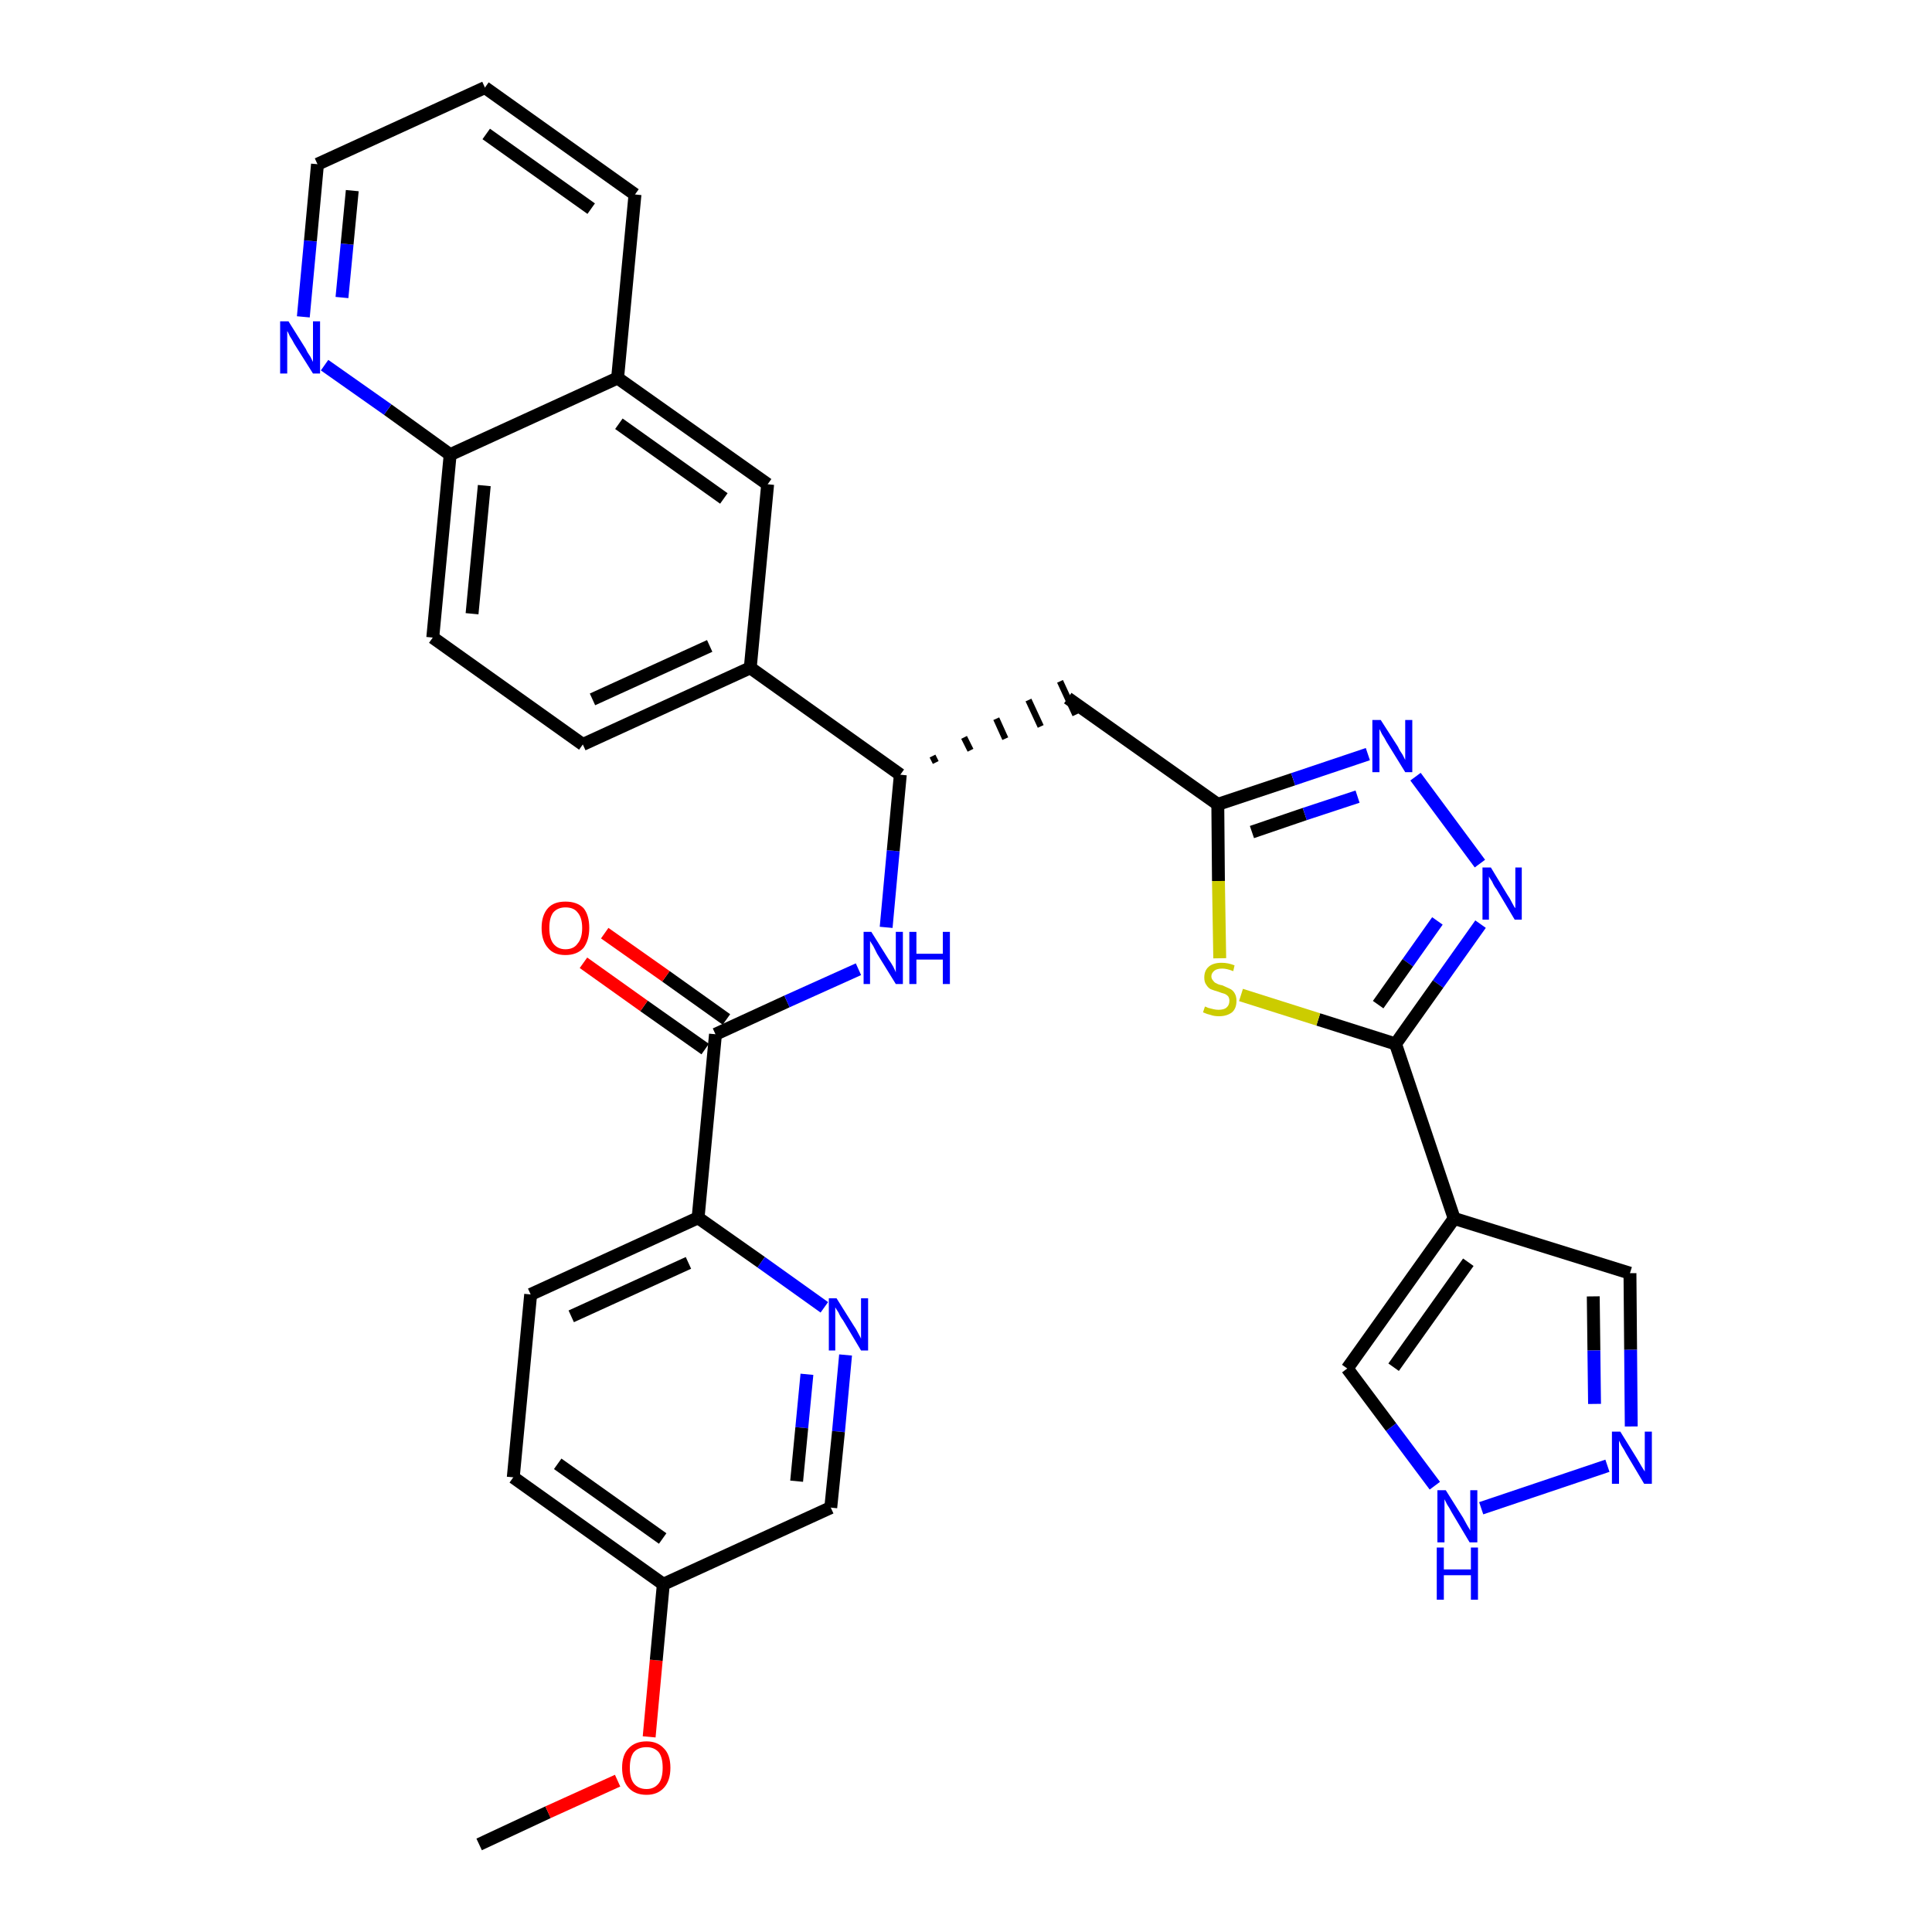 <?xml version='1.0' encoding='iso-8859-1'?>
<svg version='1.1' baseProfile='full'
              xmlns='http://www.w3.org/2000/svg'
                      xmlns:rdkit='http://www.rdkit.org/xml'
                      xmlns:xlink='http://www.w3.org/1999/xlink'
                  xml:space='preserve'
width='300px' height='300px' viewBox='0 0 300 300'>
<!-- END OF HEADER -->
<path class='bond-0 atom-0 atom-1' d='M 74.4,286.4 L 85.1,281.4' style='fill:none;fill-rule:evenodd;stroke:#000000;stroke-width:2.0px;stroke-linecap:butt;stroke-linejoin:miter;stroke-opacity:1' />
<path class='bond-0 atom-0 atom-1' d='M 85.1,281.4 L 95.9,276.5' style='fill:none;fill-rule:evenodd;stroke:#FF0000;stroke-width:2.0px;stroke-linecap:butt;stroke-linejoin:miter;stroke-opacity:1' />
<path class='bond-1 atom-1 atom-2' d='M 100.8,269.7 L 101.9,257.8' style='fill:none;fill-rule:evenodd;stroke:#FF0000;stroke-width:2.0px;stroke-linecap:butt;stroke-linejoin:miter;stroke-opacity:1' />
<path class='bond-1 atom-1 atom-2' d='M 101.9,257.8 L 103.0,246.0' style='fill:none;fill-rule:evenodd;stroke:#000000;stroke-width:2.0px;stroke-linecap:butt;stroke-linejoin:miter;stroke-opacity:1' />
<path class='bond-2 atom-2 atom-3' d='M 103.0,246.0 L 79.7,229.4' style='fill:none;fill-rule:evenodd;stroke:#000000;stroke-width:2.0px;stroke-linecap:butt;stroke-linejoin:miter;stroke-opacity:1' />
<path class='bond-2 atom-2 atom-3' d='M 102.9,238.9 L 86.6,227.3' style='fill:none;fill-rule:evenodd;stroke:#000000;stroke-width:2.0px;stroke-linecap:butt;stroke-linejoin:miter;stroke-opacity:1' />
<path class='bond-32 atom-32 atom-2' d='M 129.0,234.1 L 103.0,246.0' style='fill:none;fill-rule:evenodd;stroke:#000000;stroke-width:2.0px;stroke-linecap:butt;stroke-linejoin:miter;stroke-opacity:1' />
<path class='bond-3 atom-3 atom-4' d='M 79.7,229.4 L 82.4,201.0' style='fill:none;fill-rule:evenodd;stroke:#000000;stroke-width:2.0px;stroke-linecap:butt;stroke-linejoin:miter;stroke-opacity:1' />
<path class='bond-4 atom-4 atom-5' d='M 82.4,201.0 L 108.4,189.1' style='fill:none;fill-rule:evenodd;stroke:#000000;stroke-width:2.0px;stroke-linecap:butt;stroke-linejoin:miter;stroke-opacity:1' />
<path class='bond-4 atom-4 atom-5' d='M 88.7,204.4 L 106.9,196.1' style='fill:none;fill-rule:evenodd;stroke:#000000;stroke-width:2.0px;stroke-linecap:butt;stroke-linejoin:miter;stroke-opacity:1' />
<path class='bond-5 atom-5 atom-6' d='M 108.4,189.1 L 111.1,160.6' style='fill:none;fill-rule:evenodd;stroke:#000000;stroke-width:2.0px;stroke-linecap:butt;stroke-linejoin:miter;stroke-opacity:1' />
<path class='bond-30 atom-5 atom-31' d='M 108.4,189.1 L 118.2,196.0' style='fill:none;fill-rule:evenodd;stroke:#000000;stroke-width:2.0px;stroke-linecap:butt;stroke-linejoin:miter;stroke-opacity:1' />
<path class='bond-30 atom-5 atom-31' d='M 118.2,196.0 L 128.0,203.0' style='fill:none;fill-rule:evenodd;stroke:#0000FF;stroke-width:2.0px;stroke-linecap:butt;stroke-linejoin:miter;stroke-opacity:1' />
<path class='bond-6 atom-6 atom-7' d='M 112.8,158.3 L 103.4,151.6' style='fill:none;fill-rule:evenodd;stroke:#000000;stroke-width:2.0px;stroke-linecap:butt;stroke-linejoin:miter;stroke-opacity:1' />
<path class='bond-6 atom-6 atom-7' d='M 103.4,151.6 L 93.9,144.9' style='fill:none;fill-rule:evenodd;stroke:#FF0000;stroke-width:2.0px;stroke-linecap:butt;stroke-linejoin:miter;stroke-opacity:1' />
<path class='bond-6 atom-6 atom-7' d='M 109.5,162.9 L 100.0,156.2' style='fill:none;fill-rule:evenodd;stroke:#000000;stroke-width:2.0px;stroke-linecap:butt;stroke-linejoin:miter;stroke-opacity:1' />
<path class='bond-6 atom-6 atom-7' d='M 100.0,156.2 L 90.6,149.5' style='fill:none;fill-rule:evenodd;stroke:#FF0000;stroke-width:2.0px;stroke-linecap:butt;stroke-linejoin:miter;stroke-opacity:1' />
<path class='bond-7 atom-6 atom-8' d='M 111.1,160.6 L 122.2,155.5' style='fill:none;fill-rule:evenodd;stroke:#000000;stroke-width:2.0px;stroke-linecap:butt;stroke-linejoin:miter;stroke-opacity:1' />
<path class='bond-7 atom-6 atom-8' d='M 122.2,155.5 L 133.3,150.5' style='fill:none;fill-rule:evenodd;stroke:#0000FF;stroke-width:2.0px;stroke-linecap:butt;stroke-linejoin:miter;stroke-opacity:1' />
<path class='bond-8 atom-8 atom-9' d='M 137.6,144.0 L 138.7,132.1' style='fill:none;fill-rule:evenodd;stroke:#0000FF;stroke-width:2.0px;stroke-linecap:butt;stroke-linejoin:miter;stroke-opacity:1' />
<path class='bond-8 atom-8 atom-9' d='M 138.7,132.1 L 139.8,120.3' style='fill:none;fill-rule:evenodd;stroke:#000000;stroke-width:2.0px;stroke-linecap:butt;stroke-linejoin:miter;stroke-opacity:1' />
<path class='bond-9 atom-9 atom-10' d='M 145.3,118.4 L 144.8,117.4' style='fill:none;fill-rule:evenodd;stroke:#000000;stroke-width:1.0px;stroke-linecap:butt;stroke-linejoin:miter;stroke-opacity:1' />
<path class='bond-9 atom-9 atom-10' d='M 150.7,116.5 L 149.7,114.5' style='fill:none;fill-rule:evenodd;stroke:#000000;stroke-width:1.0px;stroke-linecap:butt;stroke-linejoin:miter;stroke-opacity:1' />
<path class='bond-9 atom-9 atom-10' d='M 156.1,114.7 L 154.7,111.6' style='fill:none;fill-rule:evenodd;stroke:#000000;stroke-width:1.0px;stroke-linecap:butt;stroke-linejoin:miter;stroke-opacity:1' />
<path class='bond-9 atom-9 atom-10' d='M 161.6,112.8 L 159.7,108.7' style='fill:none;fill-rule:evenodd;stroke:#000000;stroke-width:1.0px;stroke-linecap:butt;stroke-linejoin:miter;stroke-opacity:1' />
<path class='bond-9 atom-9 atom-10' d='M 167.0,111.0 L 164.6,105.8' style='fill:none;fill-rule:evenodd;stroke:#000000;stroke-width:1.0px;stroke-linecap:butt;stroke-linejoin:miter;stroke-opacity:1' />
<path class='bond-20 atom-9 atom-21' d='M 139.8,120.3 L 116.5,103.7' style='fill:none;fill-rule:evenodd;stroke:#000000;stroke-width:2.0px;stroke-linecap:butt;stroke-linejoin:miter;stroke-opacity:1' />
<path class='bond-10 atom-10 atom-11' d='M 165.8,108.4 L 189.1,124.9' style='fill:none;fill-rule:evenodd;stroke:#000000;stroke-width:2.0px;stroke-linecap:butt;stroke-linejoin:miter;stroke-opacity:1' />
<path class='bond-11 atom-11 atom-12' d='M 189.1,124.9 L 200.8,121.0' style='fill:none;fill-rule:evenodd;stroke:#000000;stroke-width:2.0px;stroke-linecap:butt;stroke-linejoin:miter;stroke-opacity:1' />
<path class='bond-11 atom-11 atom-12' d='M 200.8,121.0 L 212.4,117.1' style='fill:none;fill-rule:evenodd;stroke:#0000FF;stroke-width:2.0px;stroke-linecap:butt;stroke-linejoin:miter;stroke-opacity:1' />
<path class='bond-11 atom-11 atom-12' d='M 194.4,129.2 L 202.6,126.4' style='fill:none;fill-rule:evenodd;stroke:#000000;stroke-width:2.0px;stroke-linecap:butt;stroke-linejoin:miter;stroke-opacity:1' />
<path class='bond-11 atom-11 atom-12' d='M 202.6,126.4 L 210.8,123.7' style='fill:none;fill-rule:evenodd;stroke:#0000FF;stroke-width:2.0px;stroke-linecap:butt;stroke-linejoin:miter;stroke-opacity:1' />
<path class='bond-33 atom-20 atom-11' d='M 189.4,148.8 L 189.2,136.8' style='fill:none;fill-rule:evenodd;stroke:#CCCC00;stroke-width:2.0px;stroke-linecap:butt;stroke-linejoin:miter;stroke-opacity:1' />
<path class='bond-33 atom-20 atom-11' d='M 189.2,136.8 L 189.1,124.9' style='fill:none;fill-rule:evenodd;stroke:#000000;stroke-width:2.0px;stroke-linecap:butt;stroke-linejoin:miter;stroke-opacity:1' />
<path class='bond-12 atom-12 atom-13' d='M 219.8,120.6 L 229.8,134.1' style='fill:none;fill-rule:evenodd;stroke:#0000FF;stroke-width:2.0px;stroke-linecap:butt;stroke-linejoin:miter;stroke-opacity:1' />
<path class='bond-13 atom-13 atom-14' d='M 229.9,143.5 L 223.3,152.8' style='fill:none;fill-rule:evenodd;stroke:#0000FF;stroke-width:2.0px;stroke-linecap:butt;stroke-linejoin:miter;stroke-opacity:1' />
<path class='bond-13 atom-13 atom-14' d='M 223.3,152.8 L 216.7,162.1' style='fill:none;fill-rule:evenodd;stroke:#000000;stroke-width:2.0px;stroke-linecap:butt;stroke-linejoin:miter;stroke-opacity:1' />
<path class='bond-13 atom-13 atom-14' d='M 223.2,143.0 L 218.6,149.5' style='fill:none;fill-rule:evenodd;stroke:#0000FF;stroke-width:2.0px;stroke-linecap:butt;stroke-linejoin:miter;stroke-opacity:1' />
<path class='bond-13 atom-13 atom-14' d='M 218.6,149.5 L 214.0,156.0' style='fill:none;fill-rule:evenodd;stroke:#000000;stroke-width:2.0px;stroke-linecap:butt;stroke-linejoin:miter;stroke-opacity:1' />
<path class='bond-14 atom-14 atom-15' d='M 216.7,162.1 L 225.8,189.2' style='fill:none;fill-rule:evenodd;stroke:#000000;stroke-width:2.0px;stroke-linecap:butt;stroke-linejoin:miter;stroke-opacity:1' />
<path class='bond-19 atom-14 atom-20' d='M 216.7,162.1 L 204.7,158.3' style='fill:none;fill-rule:evenodd;stroke:#000000;stroke-width:2.0px;stroke-linecap:butt;stroke-linejoin:miter;stroke-opacity:1' />
<path class='bond-19 atom-14 atom-20' d='M 204.7,158.3 L 192.7,154.5' style='fill:none;fill-rule:evenodd;stroke:#CCCC00;stroke-width:2.0px;stroke-linecap:butt;stroke-linejoin:miter;stroke-opacity:1' />
<path class='bond-15 atom-15 atom-16' d='M 225.8,189.2 L 253.1,197.7' style='fill:none;fill-rule:evenodd;stroke:#000000;stroke-width:2.0px;stroke-linecap:butt;stroke-linejoin:miter;stroke-opacity:1' />
<path class='bond-35 atom-19 atom-15' d='M 209.2,212.5 L 225.8,189.2' style='fill:none;fill-rule:evenodd;stroke:#000000;stroke-width:2.0px;stroke-linecap:butt;stroke-linejoin:miter;stroke-opacity:1' />
<path class='bond-35 atom-19 atom-15' d='M 216.4,212.3 L 228.0,196.0' style='fill:none;fill-rule:evenodd;stroke:#000000;stroke-width:2.0px;stroke-linecap:butt;stroke-linejoin:miter;stroke-opacity:1' />
<path class='bond-16 atom-16 atom-17' d='M 253.1,197.7 L 253.2,209.6' style='fill:none;fill-rule:evenodd;stroke:#000000;stroke-width:2.0px;stroke-linecap:butt;stroke-linejoin:miter;stroke-opacity:1' />
<path class='bond-16 atom-16 atom-17' d='M 253.2,209.6 L 253.3,221.5' style='fill:none;fill-rule:evenodd;stroke:#0000FF;stroke-width:2.0px;stroke-linecap:butt;stroke-linejoin:miter;stroke-opacity:1' />
<path class='bond-16 atom-16 atom-17' d='M 247.4,201.3 L 247.5,209.7' style='fill:none;fill-rule:evenodd;stroke:#000000;stroke-width:2.0px;stroke-linecap:butt;stroke-linejoin:miter;stroke-opacity:1' />
<path class='bond-16 atom-16 atom-17' d='M 247.5,209.7 L 247.6,218.0' style='fill:none;fill-rule:evenodd;stroke:#0000FF;stroke-width:2.0px;stroke-linecap:butt;stroke-linejoin:miter;stroke-opacity:1' />
<path class='bond-17 atom-17 atom-18' d='M 249.6,227.6 L 230.0,234.2' style='fill:none;fill-rule:evenodd;stroke:#0000FF;stroke-width:2.0px;stroke-linecap:butt;stroke-linejoin:miter;stroke-opacity:1' />
<path class='bond-18 atom-18 atom-19' d='M 222.8,230.7 L 216.0,221.6' style='fill:none;fill-rule:evenodd;stroke:#0000FF;stroke-width:2.0px;stroke-linecap:butt;stroke-linejoin:miter;stroke-opacity:1' />
<path class='bond-18 atom-18 atom-19' d='M 216.0,221.6 L 209.2,212.5' style='fill:none;fill-rule:evenodd;stroke:#000000;stroke-width:2.0px;stroke-linecap:butt;stroke-linejoin:miter;stroke-opacity:1' />
<path class='bond-21 atom-21 atom-22' d='M 116.5,103.7 L 90.5,115.6' style='fill:none;fill-rule:evenodd;stroke:#000000;stroke-width:2.0px;stroke-linecap:butt;stroke-linejoin:miter;stroke-opacity:1' />
<path class='bond-21 atom-21 atom-22' d='M 110.2,100.3 L 92.0,108.6' style='fill:none;fill-rule:evenodd;stroke:#000000;stroke-width:2.0px;stroke-linecap:butt;stroke-linejoin:miter;stroke-opacity:1' />
<path class='bond-34 atom-30 atom-21' d='M 119.2,75.2 L 116.5,103.7' style='fill:none;fill-rule:evenodd;stroke:#000000;stroke-width:2.0px;stroke-linecap:butt;stroke-linejoin:miter;stroke-opacity:1' />
<path class='bond-22 atom-22 atom-23' d='M 90.5,115.6 L 67.2,99.0' style='fill:none;fill-rule:evenodd;stroke:#000000;stroke-width:2.0px;stroke-linecap:butt;stroke-linejoin:miter;stroke-opacity:1' />
<path class='bond-23 atom-23 atom-24' d='M 67.2,99.0 L 69.9,70.6' style='fill:none;fill-rule:evenodd;stroke:#000000;stroke-width:2.0px;stroke-linecap:butt;stroke-linejoin:miter;stroke-opacity:1' />
<path class='bond-23 atom-23 atom-24' d='M 73.3,95.3 L 75.2,75.4' style='fill:none;fill-rule:evenodd;stroke:#000000;stroke-width:2.0px;stroke-linecap:butt;stroke-linejoin:miter;stroke-opacity:1' />
<path class='bond-24 atom-24 atom-25' d='M 69.9,70.6 L 60.2,63.6' style='fill:none;fill-rule:evenodd;stroke:#000000;stroke-width:2.0px;stroke-linecap:butt;stroke-linejoin:miter;stroke-opacity:1' />
<path class='bond-24 atom-24 atom-25' d='M 60.2,63.6 L 50.4,56.7' style='fill:none;fill-rule:evenodd;stroke:#0000FF;stroke-width:2.0px;stroke-linecap:butt;stroke-linejoin:miter;stroke-opacity:1' />
<path class='bond-36 atom-29 atom-24' d='M 95.9,58.7 L 69.9,70.6' style='fill:none;fill-rule:evenodd;stroke:#000000;stroke-width:2.0px;stroke-linecap:butt;stroke-linejoin:miter;stroke-opacity:1' />
<path class='bond-25 atom-25 atom-26' d='M 47.1,49.2 L 48.2,37.4' style='fill:none;fill-rule:evenodd;stroke:#0000FF;stroke-width:2.0px;stroke-linecap:butt;stroke-linejoin:miter;stroke-opacity:1' />
<path class='bond-25 atom-25 atom-26' d='M 48.2,37.4 L 49.3,25.5' style='fill:none;fill-rule:evenodd;stroke:#000000;stroke-width:2.0px;stroke-linecap:butt;stroke-linejoin:miter;stroke-opacity:1' />
<path class='bond-25 atom-25 atom-26' d='M 53.1,46.2 L 53.9,37.9' style='fill:none;fill-rule:evenodd;stroke:#0000FF;stroke-width:2.0px;stroke-linecap:butt;stroke-linejoin:miter;stroke-opacity:1' />
<path class='bond-25 atom-25 atom-26' d='M 53.9,37.9 L 54.7,29.6' style='fill:none;fill-rule:evenodd;stroke:#000000;stroke-width:2.0px;stroke-linecap:butt;stroke-linejoin:miter;stroke-opacity:1' />
<path class='bond-26 atom-26 atom-27' d='M 49.3,25.5 L 75.3,13.6' style='fill:none;fill-rule:evenodd;stroke:#000000;stroke-width:2.0px;stroke-linecap:butt;stroke-linejoin:miter;stroke-opacity:1' />
<path class='bond-27 atom-27 atom-28' d='M 75.3,13.6 L 98.6,30.2' style='fill:none;fill-rule:evenodd;stroke:#000000;stroke-width:2.0px;stroke-linecap:butt;stroke-linejoin:miter;stroke-opacity:1' />
<path class='bond-27 atom-27 atom-28' d='M 75.5,20.8 L 91.8,32.4' style='fill:none;fill-rule:evenodd;stroke:#000000;stroke-width:2.0px;stroke-linecap:butt;stroke-linejoin:miter;stroke-opacity:1' />
<path class='bond-28 atom-28 atom-29' d='M 98.6,30.2 L 95.9,58.7' style='fill:none;fill-rule:evenodd;stroke:#000000;stroke-width:2.0px;stroke-linecap:butt;stroke-linejoin:miter;stroke-opacity:1' />
<path class='bond-29 atom-29 atom-30' d='M 95.9,58.7 L 119.2,75.2' style='fill:none;fill-rule:evenodd;stroke:#000000;stroke-width:2.0px;stroke-linecap:butt;stroke-linejoin:miter;stroke-opacity:1' />
<path class='bond-29 atom-29 atom-30' d='M 96.1,65.8 L 112.4,77.4' style='fill:none;fill-rule:evenodd;stroke:#000000;stroke-width:2.0px;stroke-linecap:butt;stroke-linejoin:miter;stroke-opacity:1' />
<path class='bond-31 atom-31 atom-32' d='M 131.3,210.4 L 130.2,222.3' style='fill:none;fill-rule:evenodd;stroke:#0000FF;stroke-width:2.0px;stroke-linecap:butt;stroke-linejoin:miter;stroke-opacity:1' />
<path class='bond-31 atom-31 atom-32' d='M 130.2,222.3 L 129.0,234.1' style='fill:none;fill-rule:evenodd;stroke:#000000;stroke-width:2.0px;stroke-linecap:butt;stroke-linejoin:miter;stroke-opacity:1' />
<path class='bond-31 atom-31 atom-32' d='M 125.3,213.4 L 124.5,221.7' style='fill:none;fill-rule:evenodd;stroke:#0000FF;stroke-width:2.0px;stroke-linecap:butt;stroke-linejoin:miter;stroke-opacity:1' />
<path class='bond-31 atom-31 atom-32' d='M 124.5,221.7 L 123.7,230.0' style='fill:none;fill-rule:evenodd;stroke:#000000;stroke-width:2.0px;stroke-linecap:butt;stroke-linejoin:miter;stroke-opacity:1' />
<path  class='atom-1' d='M 96.6 274.5
Q 96.6 272.5, 97.6 271.5
Q 98.6 270.4, 100.4 270.4
Q 102.1 270.4, 103.1 271.5
Q 104.1 272.5, 104.1 274.5
Q 104.1 276.5, 103.1 277.6
Q 102.1 278.7, 100.4 278.7
Q 98.6 278.7, 97.6 277.6
Q 96.6 276.5, 96.6 274.5
M 100.4 277.8
Q 101.6 277.8, 102.3 276.9
Q 102.9 276.1, 102.9 274.5
Q 102.9 272.9, 102.3 272.1
Q 101.6 271.3, 100.4 271.3
Q 99.1 271.3, 98.4 272.1
Q 97.8 272.9, 97.8 274.5
Q 97.8 276.1, 98.4 276.9
Q 99.1 277.8, 100.4 277.8
' fill='#FF0000'/>
<path  class='atom-7' d='M 84.1 144.1
Q 84.1 142.1, 85.1 141.0
Q 86.0 140.0, 87.8 140.0
Q 89.6 140.0, 90.6 141.0
Q 91.5 142.1, 91.5 144.1
Q 91.5 146.0, 90.6 147.2
Q 89.6 148.3, 87.8 148.3
Q 86.0 148.3, 85.1 147.2
Q 84.1 146.1, 84.1 144.1
M 87.8 147.4
Q 89.1 147.4, 89.7 146.5
Q 90.4 145.7, 90.4 144.1
Q 90.4 142.5, 89.7 141.7
Q 89.1 140.9, 87.8 140.9
Q 86.6 140.9, 85.9 141.7
Q 85.3 142.5, 85.3 144.1
Q 85.3 145.7, 85.9 146.5
Q 86.6 147.4, 87.8 147.4
' fill='#FF0000'/>
<path  class='atom-8' d='M 135.3 144.7
L 138.0 149.0
Q 138.3 149.4, 138.7 150.1
Q 139.1 150.9, 139.1 151.0
L 139.1 144.7
L 140.2 144.7
L 140.2 152.8
L 139.1 152.8
L 136.2 148.1
Q 135.9 147.5, 135.6 146.9
Q 135.2 146.3, 135.1 146.1
L 135.1 152.8
L 134.1 152.8
L 134.1 144.7
L 135.3 144.7
' fill='#0000FF'/>
<path  class='atom-8' d='M 141.2 144.7
L 142.3 144.7
L 142.3 148.1
L 146.4 148.1
L 146.4 144.7
L 147.5 144.7
L 147.5 152.8
L 146.4 152.8
L 146.4 149.0
L 142.3 149.0
L 142.3 152.8
L 141.2 152.8
L 141.2 144.7
' fill='#0000FF'/>
<path  class='atom-12' d='M 214.4 111.8
L 217.1 116.0
Q 217.3 116.5, 217.8 117.2
Q 218.2 118.0, 218.2 118.0
L 218.2 111.8
L 219.3 111.8
L 219.3 119.9
L 218.2 119.9
L 215.3 115.2
Q 215.0 114.6, 214.6 114.0
Q 214.3 113.4, 214.2 113.2
L 214.2 119.9
L 213.1 119.9
L 213.1 111.8
L 214.4 111.8
' fill='#0000FF'/>
<path  class='atom-13' d='M 231.5 134.7
L 234.1 139.0
Q 234.4 139.4, 234.8 140.2
Q 235.2 141.0, 235.3 141.0
L 235.3 134.7
L 236.3 134.7
L 236.3 142.8
L 235.2 142.8
L 232.4 138.1
Q 232.0 137.6, 231.7 136.9
Q 231.3 136.3, 231.2 136.1
L 231.2 142.8
L 230.2 142.8
L 230.2 134.7
L 231.5 134.7
' fill='#0000FF'/>
<path  class='atom-17' d='M 251.6 222.3
L 254.2 226.5
Q 254.5 227.0, 254.9 227.7
Q 255.4 228.5, 255.4 228.5
L 255.4 222.3
L 256.5 222.3
L 256.5 230.4
L 255.3 230.4
L 252.5 225.7
Q 252.2 225.1, 251.8 224.5
Q 251.5 223.9, 251.4 223.7
L 251.4 230.4
L 250.3 230.4
L 250.3 222.3
L 251.6 222.3
' fill='#0000FF'/>
<path  class='atom-18' d='M 224.5 231.4
L 227.2 235.7
Q 227.4 236.1, 227.8 236.8
Q 228.3 237.6, 228.3 237.7
L 228.3 231.4
L 229.4 231.4
L 229.4 239.5
L 228.2 239.5
L 225.4 234.8
Q 225.1 234.2, 224.7 233.6
Q 224.4 233.0, 224.3 232.8
L 224.3 239.5
L 223.2 239.5
L 223.2 231.4
L 224.5 231.4
' fill='#0000FF'/>
<path  class='atom-18' d='M 223.1 240.3
L 224.2 240.3
L 224.2 243.7
L 228.4 243.7
L 228.4 240.3
L 229.5 240.3
L 229.5 248.4
L 228.4 248.4
L 228.4 244.6
L 224.2 244.6
L 224.2 248.4
L 223.1 248.4
L 223.1 240.3
' fill='#0000FF'/>
<path  class='atom-20' d='M 187.1 156.3
Q 187.2 156.3, 187.6 156.5
Q 188.0 156.6, 188.4 156.7
Q 188.8 156.8, 189.2 156.8
Q 190.0 156.8, 190.4 156.5
Q 190.9 156.1, 190.9 155.4
Q 190.9 155.0, 190.7 154.7
Q 190.4 154.4, 190.1 154.3
Q 189.7 154.2, 189.2 154.0
Q 188.5 153.8, 188.0 153.6
Q 187.6 153.4, 187.3 152.9
Q 187.0 152.5, 187.0 151.8
Q 187.0 150.7, 187.7 150.1
Q 188.4 149.5, 189.7 149.5
Q 190.7 149.5, 191.7 149.9
L 191.5 150.8
Q 190.5 150.4, 189.8 150.4
Q 189.0 150.4, 188.6 150.7
Q 188.1 151.1, 188.1 151.6
Q 188.1 152.0, 188.4 152.3
Q 188.6 152.6, 188.9 152.7
Q 189.2 152.9, 189.8 153.0
Q 190.5 153.3, 190.9 153.5
Q 191.4 153.7, 191.7 154.2
Q 192.0 154.7, 192.0 155.4
Q 192.0 156.6, 191.3 157.2
Q 190.5 157.8, 189.3 157.8
Q 188.5 157.8, 188.0 157.6
Q 187.5 157.5, 186.8 157.2
L 187.1 156.3
' fill='#CCCC00'/>
<path  class='atom-25' d='M 44.8 49.9
L 47.5 54.2
Q 47.7 54.7, 48.2 55.4
Q 48.6 56.2, 48.6 56.2
L 48.6 49.9
L 49.7 49.9
L 49.7 58.0
L 48.6 58.0
L 45.7 53.4
Q 45.4 52.8, 45.0 52.2
Q 44.7 51.5, 44.6 51.4
L 44.6 58.0
L 43.5 58.0
L 43.5 49.9
L 44.8 49.9
' fill='#0000FF'/>
<path  class='atom-31' d='M 129.9 201.6
L 132.6 205.9
Q 132.9 206.3, 133.3 207.1
Q 133.7 207.8, 133.7 207.9
L 133.7 201.6
L 134.8 201.6
L 134.8 209.7
L 133.7 209.7
L 130.9 205.0
Q 130.5 204.5, 130.2 203.8
Q 129.8 203.2, 129.7 203.0
L 129.7 209.7
L 128.7 209.7
L 128.7 201.6
L 129.9 201.6
' fill='#0000FF'/>
</svg>
